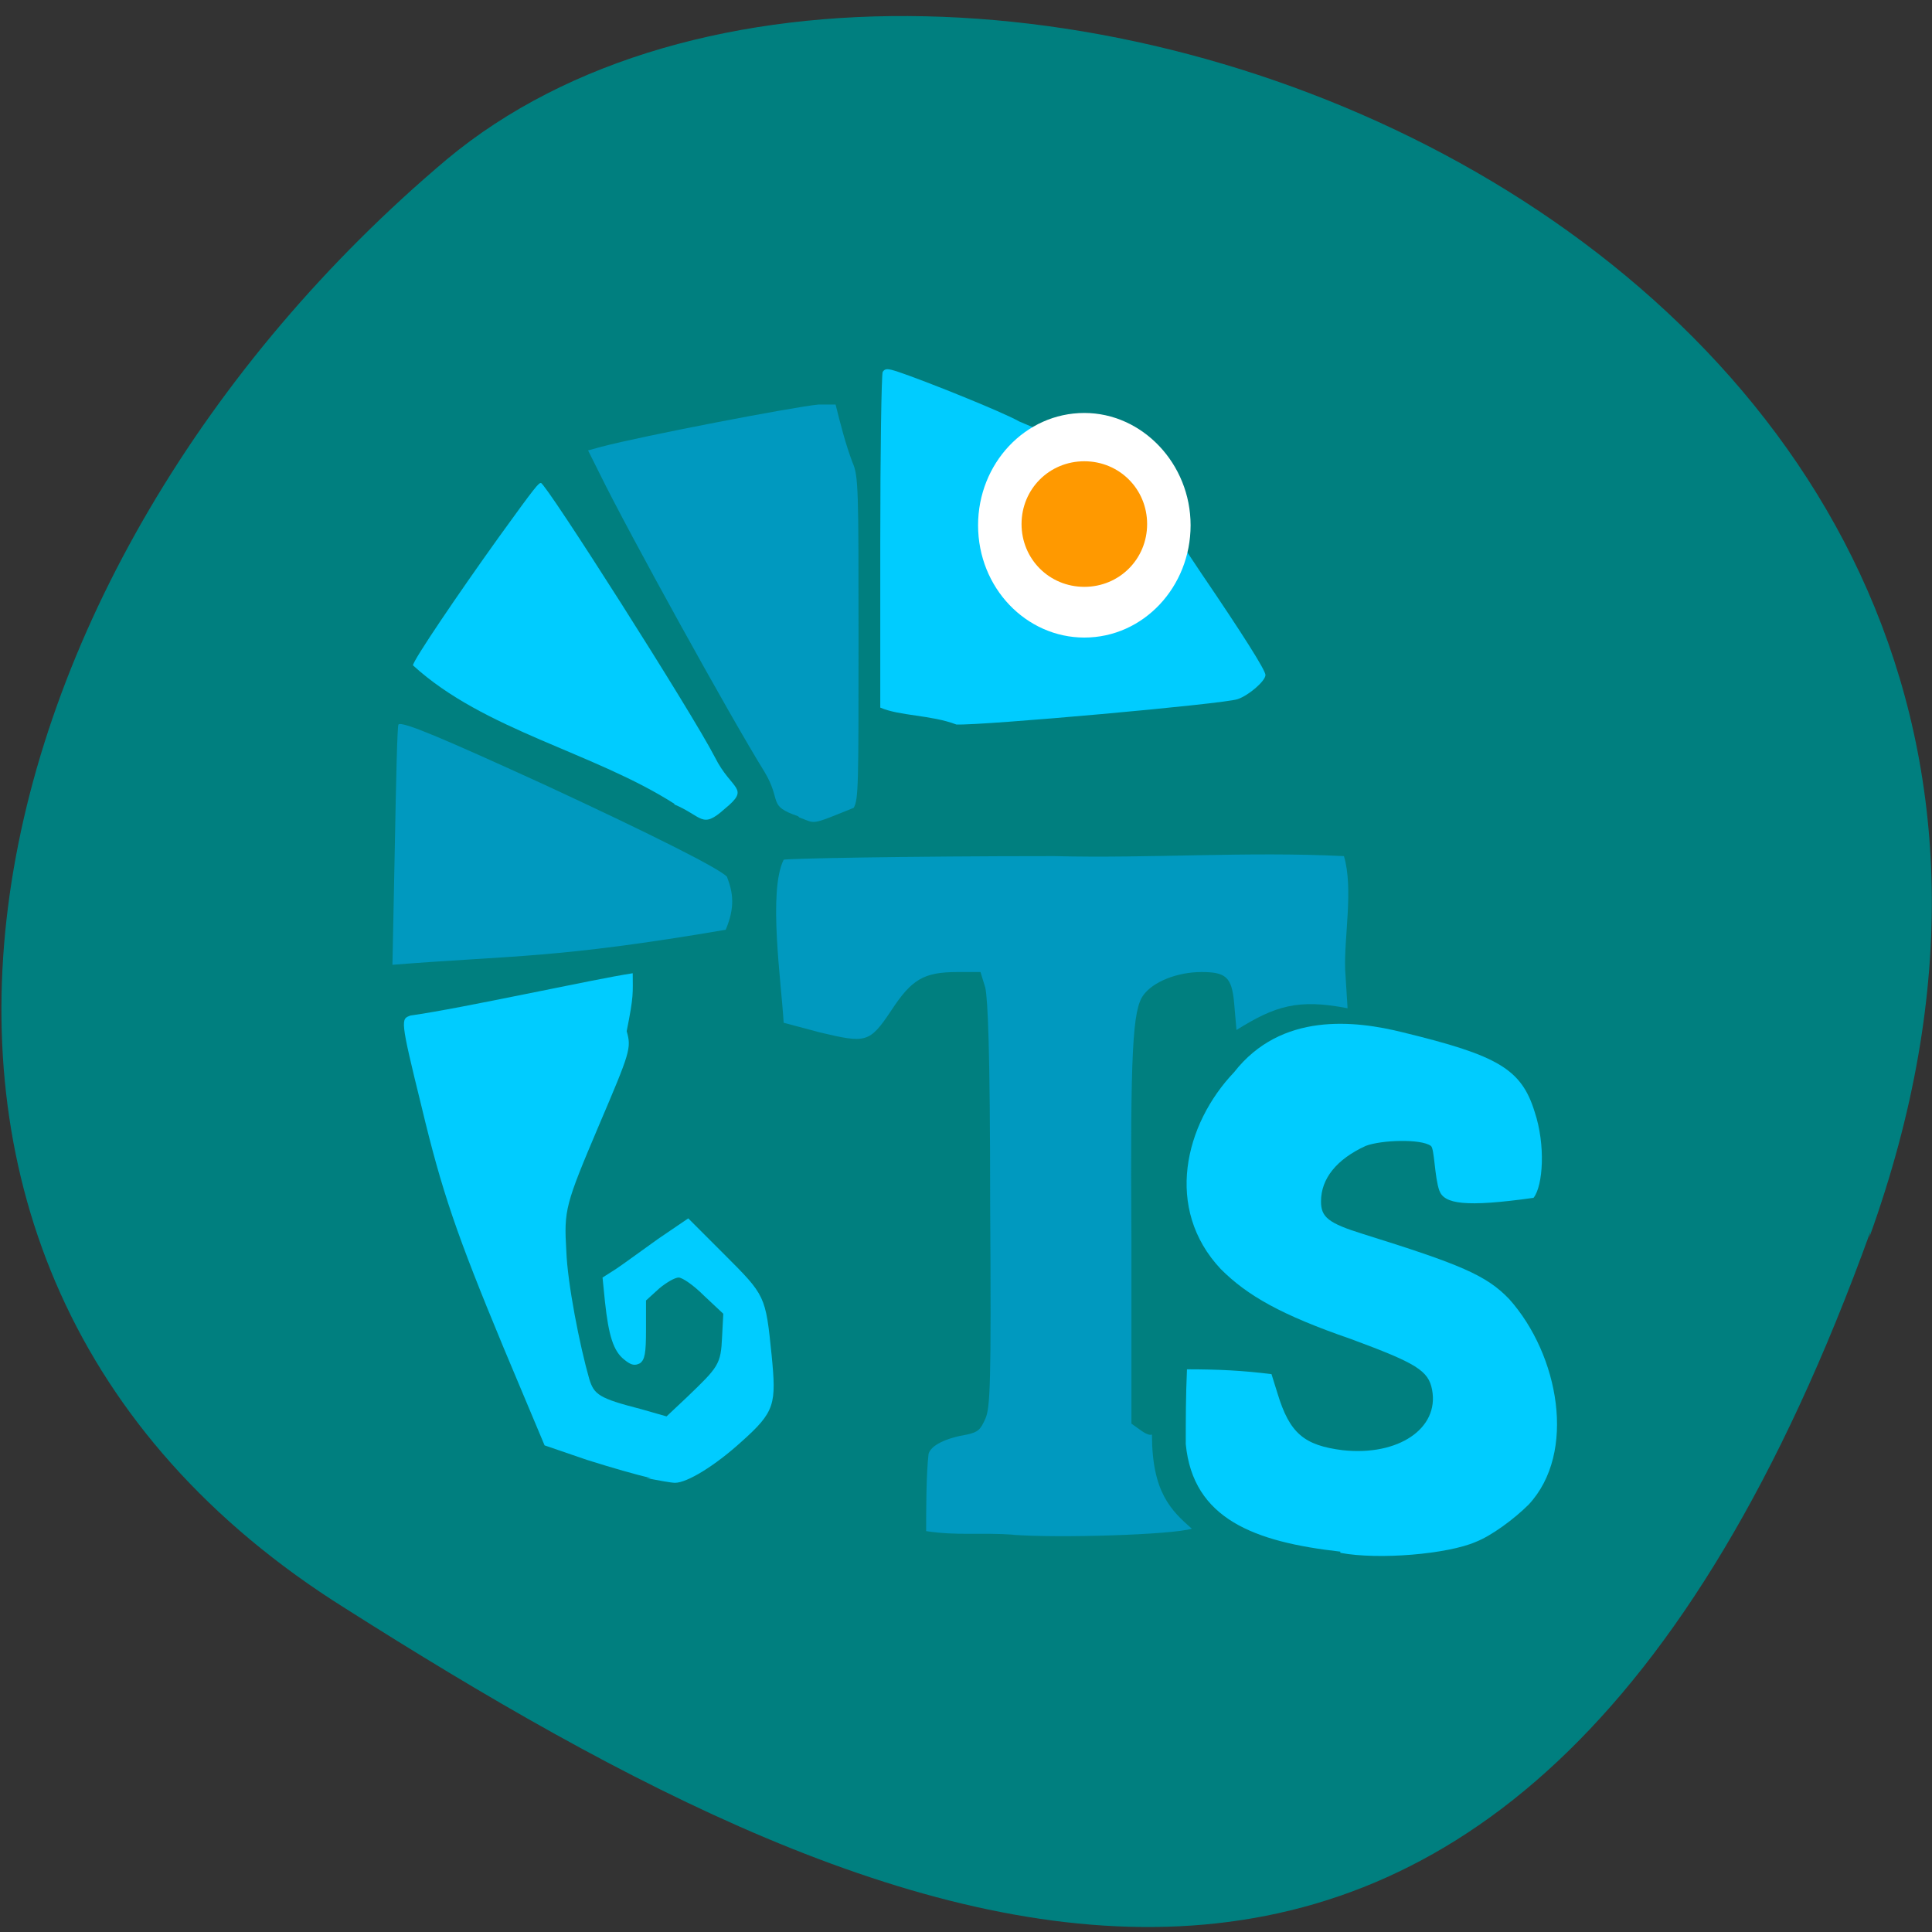 <svg xmlns="http://www.w3.org/2000/svg" viewBox="0 0 16 16"><rect x="0" y="0" width="16" height="16" fill="#333333" stroke="none"/><path d="m 15.48 10.25 c 2.99 -8.27 -7.75 -12.29 -11.78 -8.93 c -4 3.37 -5.41 9.14 -0.84 12 c 4.57 2.9 9.64 5.16 12.63 -3.12" style="fill:#007f7f"/><path d="m 5.39 12.24 c -0.1 -0.02 -0.34 -0.09 -0.53 -0.15 l -0.35 -0.12 l -0.34 -0.81 c -0.39 -0.94 -0.51 -1.29 -0.68 -2 c -0.18 -0.73 -0.17 -0.72 -0.09 -0.75 c 0.43 -0.06 1.51 -0.3 1.84 -0.35 c 0 0.17 0.01 0.18 -0.05 0.48 c 0.04 0.14 0.03 0.17 -0.23 0.78 c -0.28 0.66 -0.29 0.7 -0.27 1.04 c 0.01 0.27 0.11 0.78 0.19 1.06 c 0.04 0.13 0.08 0.16 0.43 0.25 l 0.21 0.06 l 0.17 -0.16 c 0.26 -0.25 0.28 -0.27 0.29 -0.5 l 0.01 -0.19 l -0.16 -0.15 c -0.09 -0.09 -0.18 -0.15 -0.21 -0.15 c -0.03 0 -0.1 0.04 -0.16 0.09 l -0.11 0.1 v 0.24 c 0 0.2 -0.01 0.25 -0.05 0.28 c -0.04 0.02 -0.07 0.02 -0.13 -0.03 c -0.09 -0.07 -0.13 -0.2 -0.16 -0.48 l -0.02 -0.2 l 0.11 -0.07 c 0.06 -0.04 0.21 -0.15 0.35 -0.25 l 0.25 -0.17 l 0.3 0.3 c 0.34 0.34 0.34 0.34 0.39 0.83 c 0.04 0.41 0.03 0.47 -0.25 0.72 c -0.22 0.2 -0.45 0.34 -0.55 0.34 c -0.03 0 -0.14 -0.02 -0.24 -0.04" style="fill:#0cf"/><g style="fill:#0099bf"><path d="m 3.25 7.99 l 0.02 -0.99 c 0.01 -0.54 0.02 -0.99 0.03 -1 c 0.03 -0.03 0.38 0.12 1.19 0.49 c 0.95 0.44 1.46 0.7 1.53 0.77 c 0.05 0.13 0.07 0.25 -0.01 0.44 c -1.41 0.24 -1.75 0.21 -2.76 0.29"/><path d="m 6.61 6.76 c -0.26 -0.09 -0.13 -0.12 -0.28 -0.37 c -0.28 -0.45 -1.13 -1.99 -1.36 -2.46 l -0.1 -0.2 l 0.11 -0.03 c 0.34 -0.09 1.59 -0.33 1.8 -0.35 h 0.14 c 0.04 0.16 0.08 0.32 0.14 0.48 c 0.05 0.11 0.05 0.23 0.05 1.45 c 0 1.22 0 1.34 -0.04 1.41 c -0.37 0.15 -0.31 0.13 -0.45 0.08"/></g><g style="fill:#0cf"><path d="m 5.59 6.66 c -0.67 -0.43 -1.58 -0.61 -2.17 -1.15 c 0 -0.04 0.38 -0.6 0.71 -1.06 c 0.31 -0.43 0.33 -0.45 0.35 -0.45 c 0.04 0 1.25 1.9 1.44 2.27 c 0.14 0.28 0.3 0.25 0.08 0.43 c -0.19 0.17 -0.18 0.06 -0.42 -0.04"/><path d="m 7.29 5.86 v -1.37 c 0 -0.75 0.01 -1.39 0.02 -1.41 c 0.02 -0.03 0.04 -0.03 0.13 0 c 0.21 0.07 0.86 0.33 1 0.41 c 1.56 0.66 0.5 0.25 1.33 0.99 l 0.18 0.27 c 0.34 0.5 0.53 0.8 0.53 0.84 c 0 0.05 -0.14 0.17 -0.23 0.2 c -0.11 0.04 -2.12 0.22 -2.33 0.21 c -0.21 -0.08 -0.47 -0.07 -0.63 -0.14"/></g><path d="m 9.86 4.35 c 0 0.51 -0.39 0.93 -0.88 0.93 c -0.48 0 -0.88 -0.41 -0.88 -0.93 c 0 -0.51 0.39 -0.93 0.88 -0.93 c 0.48 0 0.88 0.42 0.88 0.93" style="fill:#fff"/><path d="m 9.5 4.34 c 0 0.29 -0.23 0.52 -0.52 0.52 c -0.29 0 -0.52 -0.23 -0.52 -0.52 c 0 -0.29 0.23 -0.52 0.52 -0.52 c 0.29 0 0.52 0.23 0.52 0.52" style="fill:#f90"/><path d="m 8.4 12.71 c -0.28 -0.02 -0.47 0.01 -0.73 -0.03 c 0 -0.17 0 -0.47 0.02 -0.64 c 0.02 -0.07 0.14 -0.13 0.32 -0.16 c 0.09 -0.02 0.11 -0.04 0.15 -0.13 c 0.04 -0.09 0.05 -0.27 0.04 -1.77 c 0 -1.32 -0.02 -1.7 -0.04 -1.8 l -0.04 -0.13 h -0.19 c -0.28 0 -0.38 0.06 -0.55 0.32 c -0.18 0.27 -0.21 0.27 -0.59 0.18 l -0.3 -0.08 c -0.02 -0.34 -0.13 -1.09 0 -1.35 c 0.01 -0.01 1.02 -0.03 2.24 -0.03 c 0.8 0.02 1.6 -0.04 2.4 0 c 0.08 0.27 0 0.67 0.01 0.94 l 0.02 0.32 c -0.41 -0.08 -0.6 -0.02 -0.92 0.18 l -0.02 -0.23 c -0.02 -0.21 -0.07 -0.25 -0.27 -0.25 c -0.2 0 -0.4 0.08 -0.48 0.19 c -0.09 0.12 -0.11 0.45 -0.1 2.03 v 1.52 l 0.07 0.05 c 0.04 0.03 0.08 0.05 0.1 0.04 c 0 0.48 0.16 0.63 0.33 0.78 c -0.16 0.05 -1.1 0.08 -1.49 0.05" style="fill:#0099bf"/><path d="m 11.1 12.85 c -0.71 -0.08 -1.22 -0.27 -1.28 -0.89 c 0 -0.22 0 -0.39 0.01 -0.62 c 0.26 0 0.46 0.01 0.7 0.04 l 0.05 0.16 c 0.1 0.33 0.22 0.43 0.54 0.47 c 0.46 0.05 0.8 -0.18 0.74 -0.5 c -0.03 -0.16 -0.13 -0.22 -0.67 -0.42 c -0.58 -0.2 -0.86 -0.36 -1.08 -0.58 c -0.47 -0.5 -0.3 -1.2 0.11 -1.63 c 0.39 -0.5 1 -0.43 1.4 -0.33 c 0.78 0.19 0.98 0.3 1.09 0.66 c 0.09 0.27 0.07 0.61 -0.01 0.71 c -0.57 0.08 -0.74 0.05 -0.78 -0.06 c -0.04 -0.11 -0.04 -0.35 -0.07 -0.37 c -0.08 -0.06 -0.41 -0.05 -0.54 0 c -0.24 0.11 -0.37 0.27 -0.37 0.46 c 0 0.13 0.06 0.18 0.35 0.27 c 0.8 0.25 1.02 0.34 1.21 0.54 c 0.41 0.46 0.56 1.27 0.16 1.7 c -0.12 0.12 -0.31 0.26 -0.44 0.31 c -0.23 0.1 -0.8 0.15 -1.12 0.09" style="fill:#0cf"/></svg>